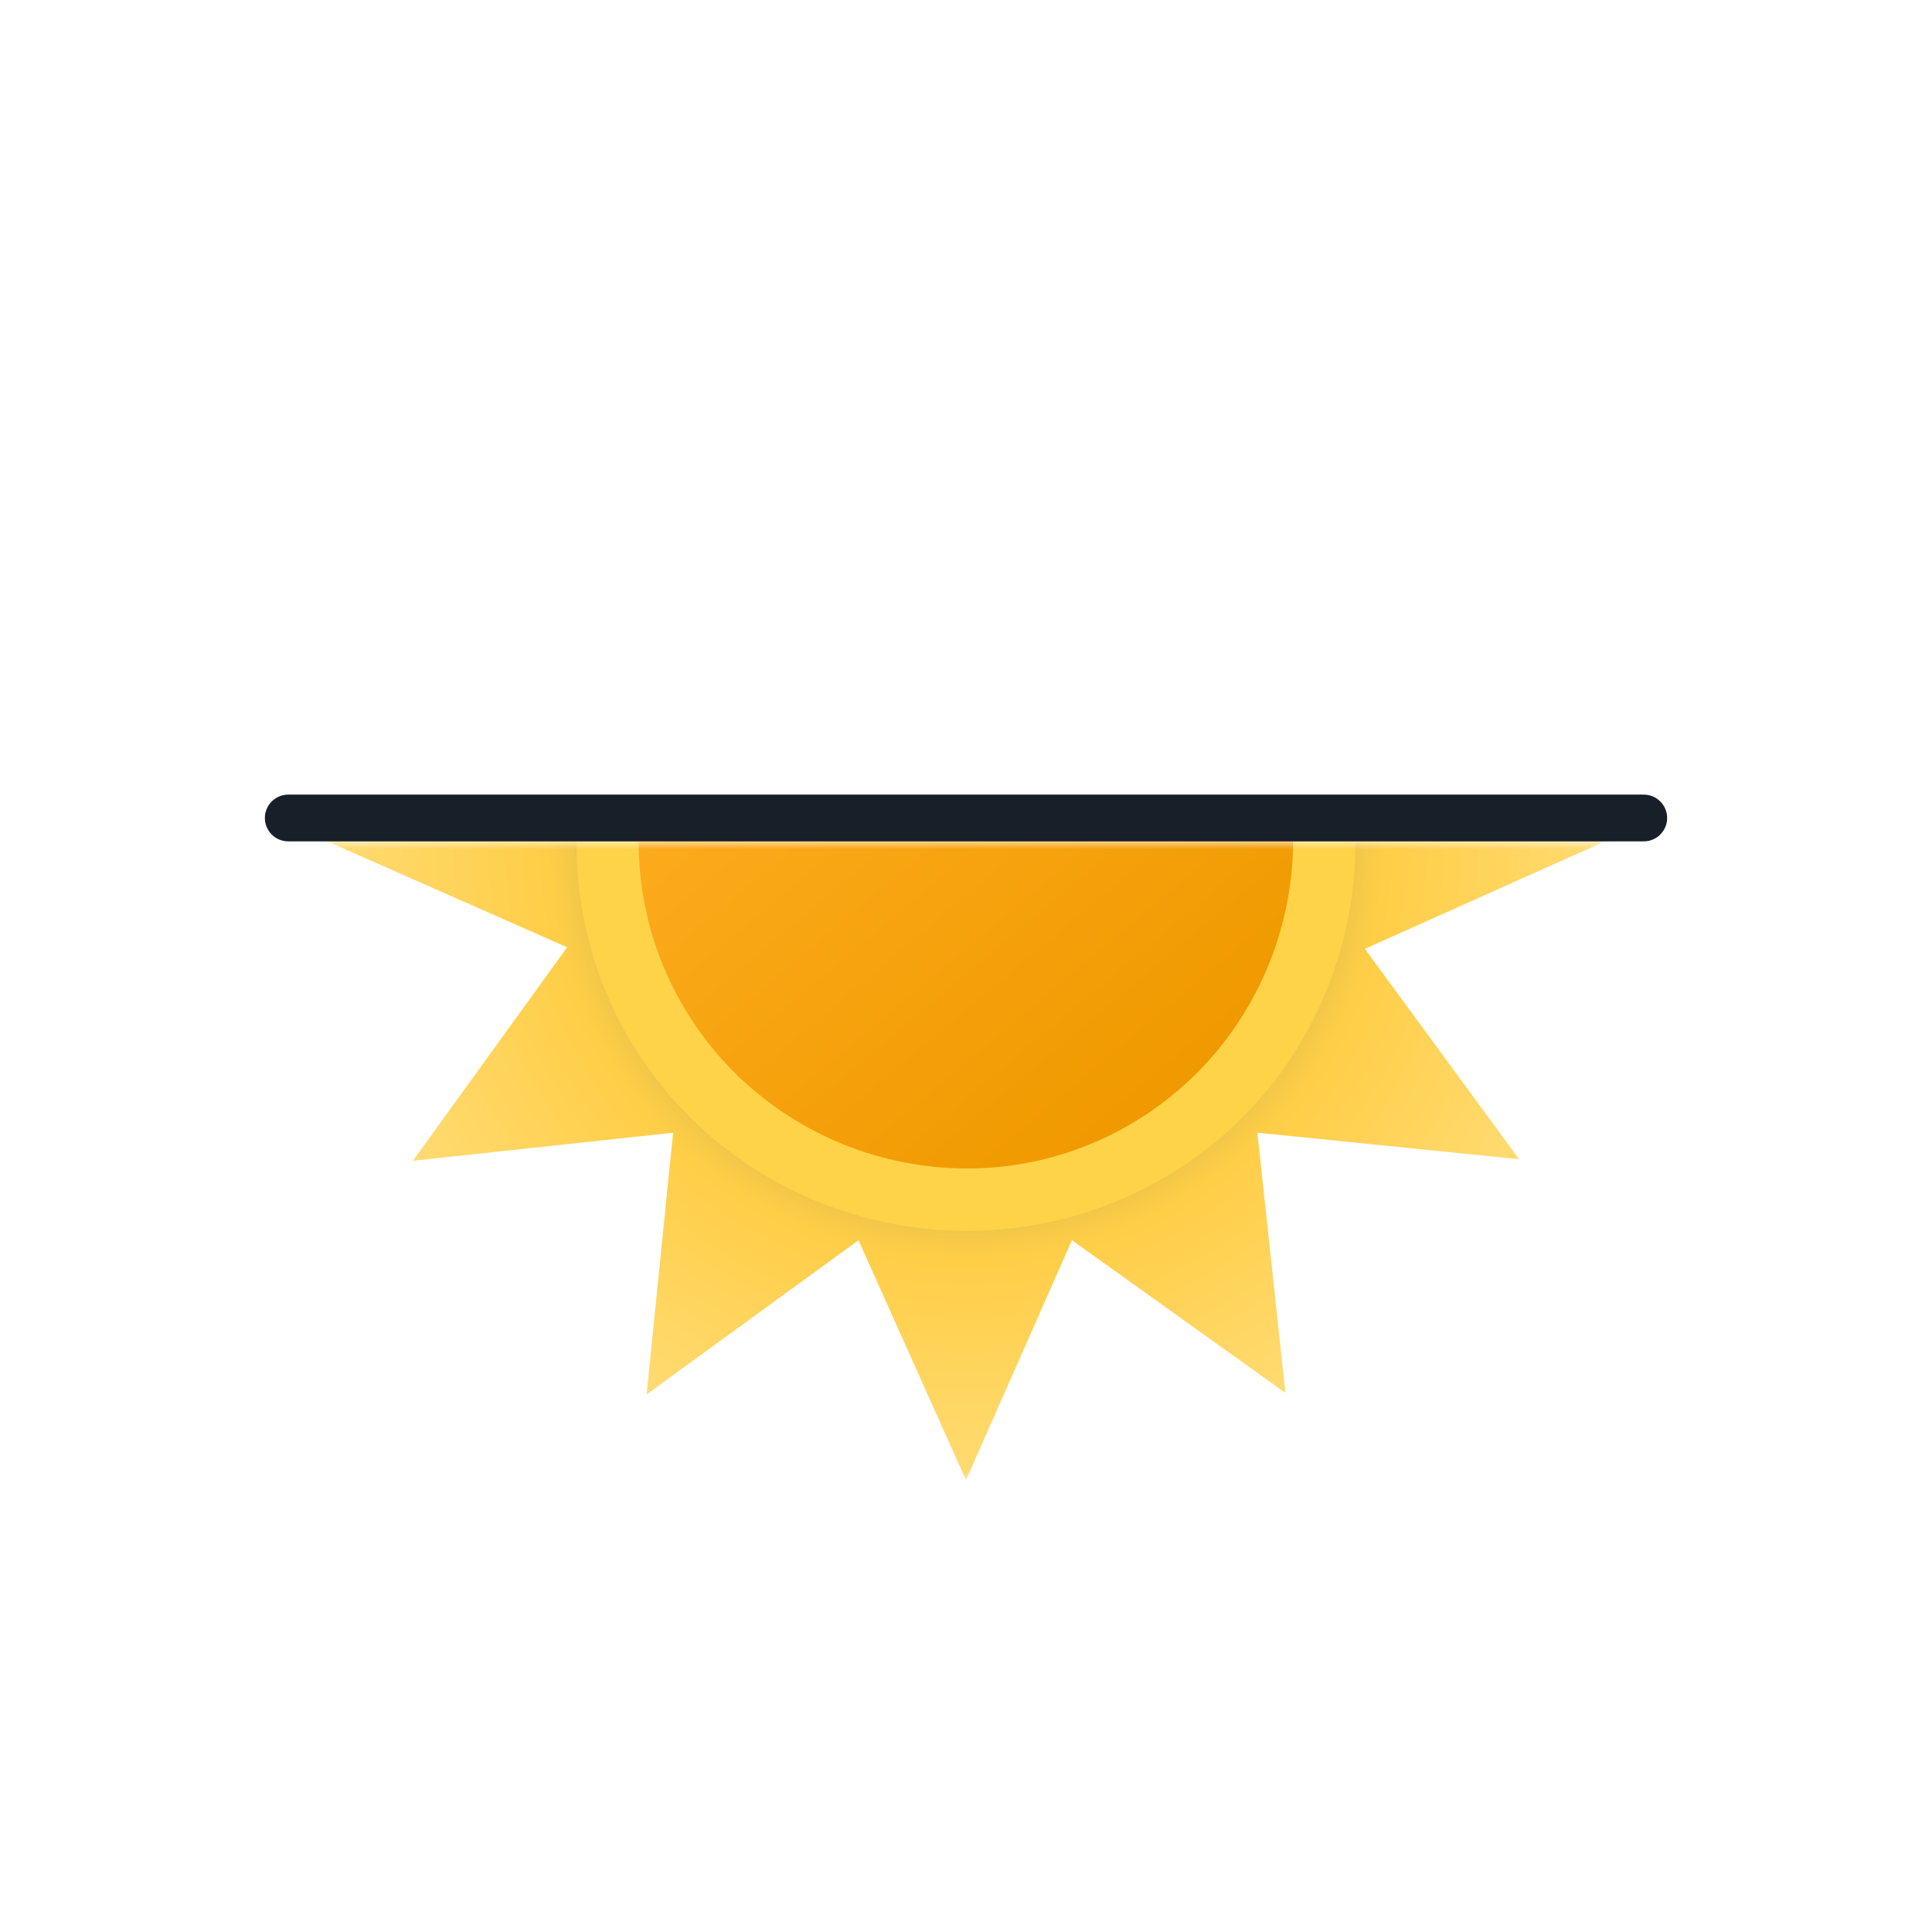 <svg width="124" height="124" viewBox="0 0 124 124" fill="none" xmlns="http://www.w3.org/2000/svg">
<g clip-path="url(#clip0_256_5904)">
<g filter="url(#filter0_d_256_5904)">
<mask id="mask0_256_5904" style="mask-type:alpha" maskUnits="userSpaceOnUse" x="21" y="53" width="82" height="41">
<rect x="21" y="53" width="82" height="41" fill="#C4C4C4"/>
</mask>
<g mask="url(#mask0_256_5904)">
<path d="M87.6 59.9L103 53L87.6 46.2L97.4 32.5L80.7 34.3L82.4 17.5L68.8 27.4L62 12L55.2 27.4L41.5 17.5L43.3 34.2L26.5 32.5L36.4 46.1L21 53L36.4 59.8L26.5 73.5L43.2 71.7L41.5 88.5L55.1 78.6L62 94L68.8 78.6L82.5 88.4L80.7 71.7L97.5 73.4L87.6 59.9Z" fill="url(#paint0_radial_256_5904)"/>
<path d="M40.283 65.509C47.185 77.417 62.489 81.52 74.492 74.715C86.496 67.91 90.497 52.5 83.695 40.491C76.793 28.583 61.489 24.48 49.486 31.285C37.583 38.19 33.482 53.6 40.283 65.509Z" fill="#FFD348"/>
<path d="M43.799 63.493C49.598 73.491 62.495 76.991 72.493 71.192C82.491 65.393 85.99 52.496 80.192 42.498C74.393 32.5 61.496 29.001 51.498 34.799C41.5 40.598 38.001 53.495 43.799 63.493Z" fill="url(#paint1_linear_256_5904)"/>
</g>
<line x1="18.5" y1="51.5" x2="105.5" y2="51.5" stroke="#171F28" stroke-width="3" stroke-linecap="round"/>
</g>
</g>
<defs>
<filter id="filter0_d_256_5904" x="-1" y="0" width="126" height="126" filterUnits="userSpaceOnUse" color-interpolation-filters="sRGB">
<feFlood flood-opacity="0" result="BackgroundImageFix"/>
<feColorMatrix in="SourceAlpha" type="matrix" values="0 0 0 0 0 0 0 0 0 0 0 0 0 0 0 0 0 0 127 0" result="hardAlpha"/>
<feOffset dy="1"/>
<feGaussianBlur stdDeviation="6.5"/>
<feColorMatrix type="matrix" values="0 0 0 0 0 0 0 0 0 0 0 0 0 0 0 0 0 0 0.25 0"/>
<feBlend mode="normal" in2="BackgroundImageFix" result="effect1_dropShadow_256_5904"/>
<feBlend mode="normal" in="SourceGraphic" in2="effect1_dropShadow_256_5904" result="shape"/>
</filter>
<radialGradient id="paint0_radial_256_5904" cx="0" cy="0" r="1" gradientUnits="userSpaceOnUse" gradientTransform="translate(62 53) scale(41)">
<stop offset="0.514" stop-color="#D6B849"/>
<stop offset="0.652" stop-color="#FFCE47"/>
<stop offset="1" stop-color="#FFDB73"/>
</radialGradient>
<linearGradient id="paint1_linear_256_5904" x1="48.496" y1="36.908" x2="75.495" y2="69.084" gradientUnits="userSpaceOnUse">
<stop stop-color="#FFAF22"/>
<stop offset="0.99" stop-color="#F09900"/>
</linearGradient>
<clipPath id="clip0_256_5904">
<rect width="124" height="124" fill="white"/>
</clipPath>
</defs>
</svg>
